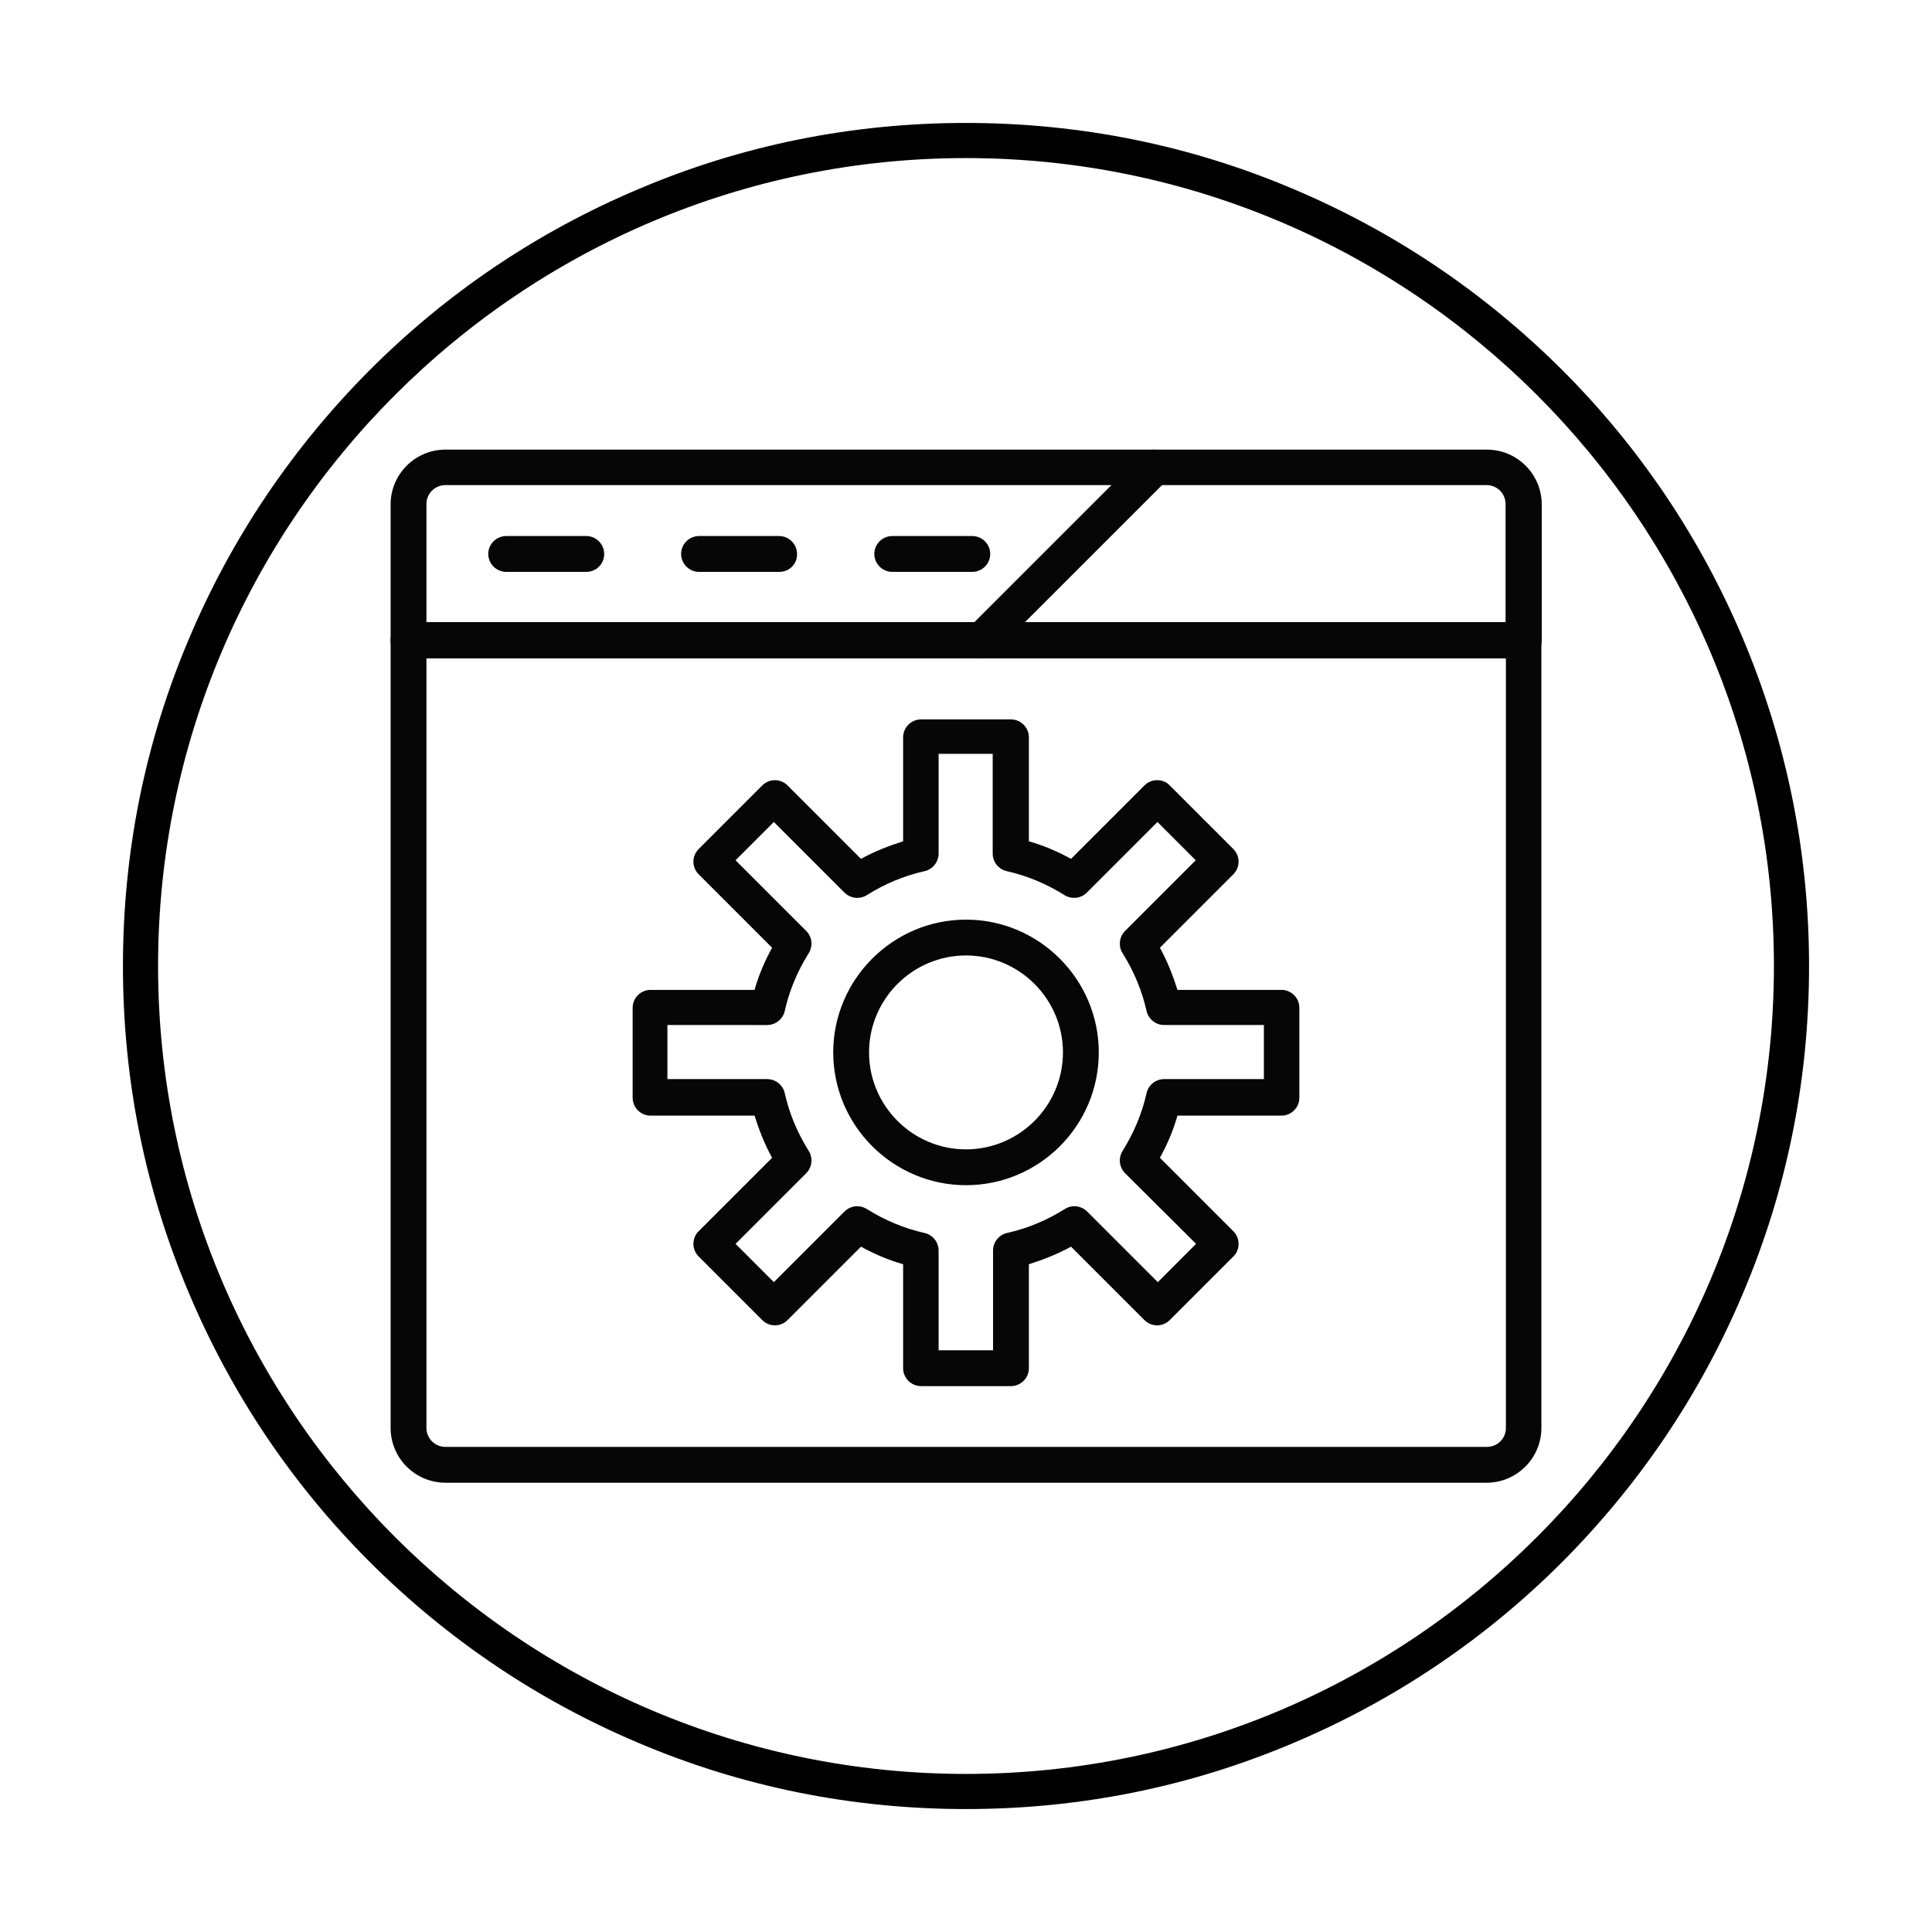 <?xml version="1.0" encoding="utf-8"?>
<!-- Generator: Adobe Illustrator 27.5.0, SVG Export Plug-In . SVG Version: 6.00 Build 0)  -->
<svg version="1.1" id="Layer_1" xmlns="http://www.w3.org/2000/svg" xmlns:xlink="http://www.w3.org/1999/xlink" x="0px" y="0px"
	 viewBox="0 0 550 550" style="enable-background:new 0 0 550 550;" xml:space="preserve">
<g id="_x35_13_-_Browser_Setting">
	<g>
		<g>
			<path style="fill:#070606;" d="M433.7,187.4H116.3c-2.8,0-5.1-2.3-5.1-5.1v-38.7c0-8.6,7-15.6,15.6-15.6h296.5
				c8.6,0,15.6,7,15.6,15.6v38.7C438.8,185.1,436.5,187.4,433.7,187.4z M121.4,177.1h307.2v-33.6c0-3-2.4-5.4-5.4-5.4H126.8
				c-3,0-5.4,2.4-5.4,5.4V177.1z"/>
		</g>
		<g>
			<path style="fill:#070606;" d="M423.2,422.1H126.8c-8.6,0-15.6-7-15.6-15.6V182.3c0-2.8,2.3-5.1,5.1-5.1h317.4
				c2.8,0,5.1,2.3,5.1,5.1v224.2C438.8,415.1,431.8,422.1,423.2,422.1z M121.4,187.4v219.1c0,3,2.4,5.4,5.4,5.4h296.5
				c3,0,5.4-2.4,5.4-5.4V187.4H121.4z"/>
		</g>
		<g>
			<g>
				<path style="fill:#070606;" d="M166.9,162.8h-22.8c-2.8,0-5.1-2.3-5.1-5.1s2.3-5.1,5.1-5.1h22.8c2.8,0,5.1,2.3,5.1,5.1
					S169.8,162.8,166.9,162.8z"/>
			</g>
			<g>
				<path style="fill:#070606;" d="M221.9,162.8H199c-2.8,0-5.1-2.3-5.1-5.1s2.3-5.1,5.1-5.1h22.8c2.8,0,5.1,2.3,5.1,5.1
					C227,160.5,224.7,162.8,221.9,162.8z"/>
			</g>
			<g>
				<path style="fill:#070606;" d="M276.8,162.8H254c-2.8,0-5.1-2.3-5.1-5.1s2.3-5.1,5.1-5.1h22.8c2.8,0,5.1,2.3,5.1,5.1
					S279.6,162.8,276.8,162.8z"/>
			</g>
		</g>
		<g>
			<path style="fill:#070606;" d="M279.4,187.4c-1.3,0-2.6-0.5-3.6-1.5c-2-2-2-5.2,0-7.2l49.2-49.2c2-2,5.2-2,7.2,0s2,5.2,0,7.2
				L283,185.9C282,186.9,280.7,187.4,279.4,187.4z"/>
		</g>
		<g>
			<g>
				<path style="fill:#070606;" d="M287.8,394.6h-25.6c-2.8,0-5.1-2.3-5.1-5.1v-29.6c-4.2-1.2-8.2-2.9-12-5l-20.9,20.9
					c-2,2-5.2,2-7.2,0l-18.1-18.1c-1-1-1.5-2.3-1.5-3.6c0-1.3,0.5-2.7,1.5-3.6l20.9-20.9c-2.1-3.8-3.7-7.9-5-12h-29.6
					c-2.8,0-5.1-2.3-5.1-5.1v-25.6c0-2.8,2.3-5.1,5.1-5.1h29.6c1.2-4.2,2.9-8.2,5-12l-20.9-20.9c-2-2-2-5.2,0-7.2l18.1-18.1
					c2-2,5.2-2,7.2,0l20.9,20.9c3.8-2.1,7.9-3.7,12-5v-29.6c0-2.8,2.3-5.1,5.1-5.1h25.6c2.8,0,5.1,2.3,5.1,5.1v29.6
					c4.2,1.2,8.2,2.9,12,5l20.9-20.9c1-1,2.3-1.5,3.6-1.5c1.4,0,2.7,0.5,3.6,1.5l18.1,18.1c2,2,2,5.2,0,7.2l-20.9,20.9
					c2.1,3.8,3.7,7.9,5,12h29.6c2.8,0,5.1,2.3,5.1,5.1v25.6c0,2.8-2.3,5.1-5.1,5.1h-29.6c-1.2,4.2-2.9,8.2-5,12l20.9,20.9
					c1,1,1.5,2.3,1.5,3.6c0,1.3-0.5,2.7-1.5,3.6L333,375.8c-2,2-5.2,2-7.2,0l-20.9-20.9c-3.8,2.1-7.9,3.7-12,5v29.6
					C292.9,392.3,290.6,394.6,287.8,394.6z M267.3,384.4h15.4V356c0-2.4,1.7-4.5,4-5c5.8-1.3,11.3-3.6,16.4-6.8c2-1.3,4.7-1,6.4,0.7
					l20.1,20.1l10.9-10.9L320.3,334c-1.7-1.7-2-4.3-0.7-6.4c3.2-5.1,5.5-10.6,6.8-16.4c0.5-2.3,2.6-4,5-4h28.4v-15.4h-28.4
					c-2.4,0-4.5-1.7-5-4c-1.3-5.8-3.6-11.3-6.8-16.4c-1.3-2-1-4.7,0.7-6.4l20.1-20.1L329.5,234l-20.1,20.1c-1.7,1.7-4.3,2-6.4,0.7
					c-5.1-3.2-10.6-5.5-16.4-6.8c-2.3-0.5-4-2.6-4-5v-28.4h-15.4V243c0,2.4-1.7,4.5-4,5c-5.8,1.3-11.3,3.6-16.4,6.8
					c-2,1.3-4.7,1-6.4-0.7L220.3,234l-10.9,10.9l20.1,20.1c1.7,1.7,2,4.3,0.7,6.4c-3.2,5.1-5.5,10.6-6.8,16.4c-0.5,2.3-2.6,4-5,4
					H190v15.4h28.4c2.4,0,4.5,1.7,5,4c1.3,5.8,3.6,11.3,6.8,16.4c1.3,2,1,4.7-0.7,6.4l-20.1,20.1l10.9,10.9l20.1-20.1
					c1.7-1.7,4.3-2,6.4-0.7c5.1,3.2,10.6,5.5,16.4,6.8c2.3,0.5,4,2.6,4,5v28.4H267.3z"/>
			</g>
			<g>
				<path style="fill:#070606;" d="M275,337.4c-20.8,0-37.8-17-37.8-37.8c0-20.8,17-37.8,37.8-37.8s37.8,17,37.8,37.8
					C312.8,320.5,295.8,337.4,275,337.4z M275,272c-15.2,0-27.6,12.4-27.6,27.6c0,15.2,12.4,27.6,27.6,27.6s27.6-12.4,27.6-27.6
					C302.6,284.4,290.2,272,275,272z"/>
			</g>
		</g>
	</g>
</g>
<g id="Layer_1_1_">
</g>
<g>
	<path d="M275,515c-32.4,0-63.8-6.3-93.4-18.9c-28.6-12.1-54.2-29.4-76.3-51.4c-22-22-39.3-47.7-51.4-76.3
		C41.3,338.8,35,307.4,35,275s6.3-63.8,18.9-93.4c12.1-28.6,29.4-54.2,51.4-76.3c22-22,47.7-39.3,76.3-51.4
		C211.2,41.3,242.6,35,275,35s63.8,6.3,93.4,18.9c28.6,12.1,54.2,29.4,76.3,51.4c22,22,39.3,47.7,51.4,76.3
		c12.5,29.6,18.9,61,18.9,93.4s-6.3,63.8-18.9,93.4c-12.1,28.6-29.4,54.2-51.4,76.3c-22,22-47.7,39.3-76.3,51.4
		C338.8,508.7,307.4,515,275,515z M275,45C148.2,45,45,148.2,45,275s103.2,230,230,230s230-103.2,230-230S401.8,45,275,45z"/>
</g>
</svg>
